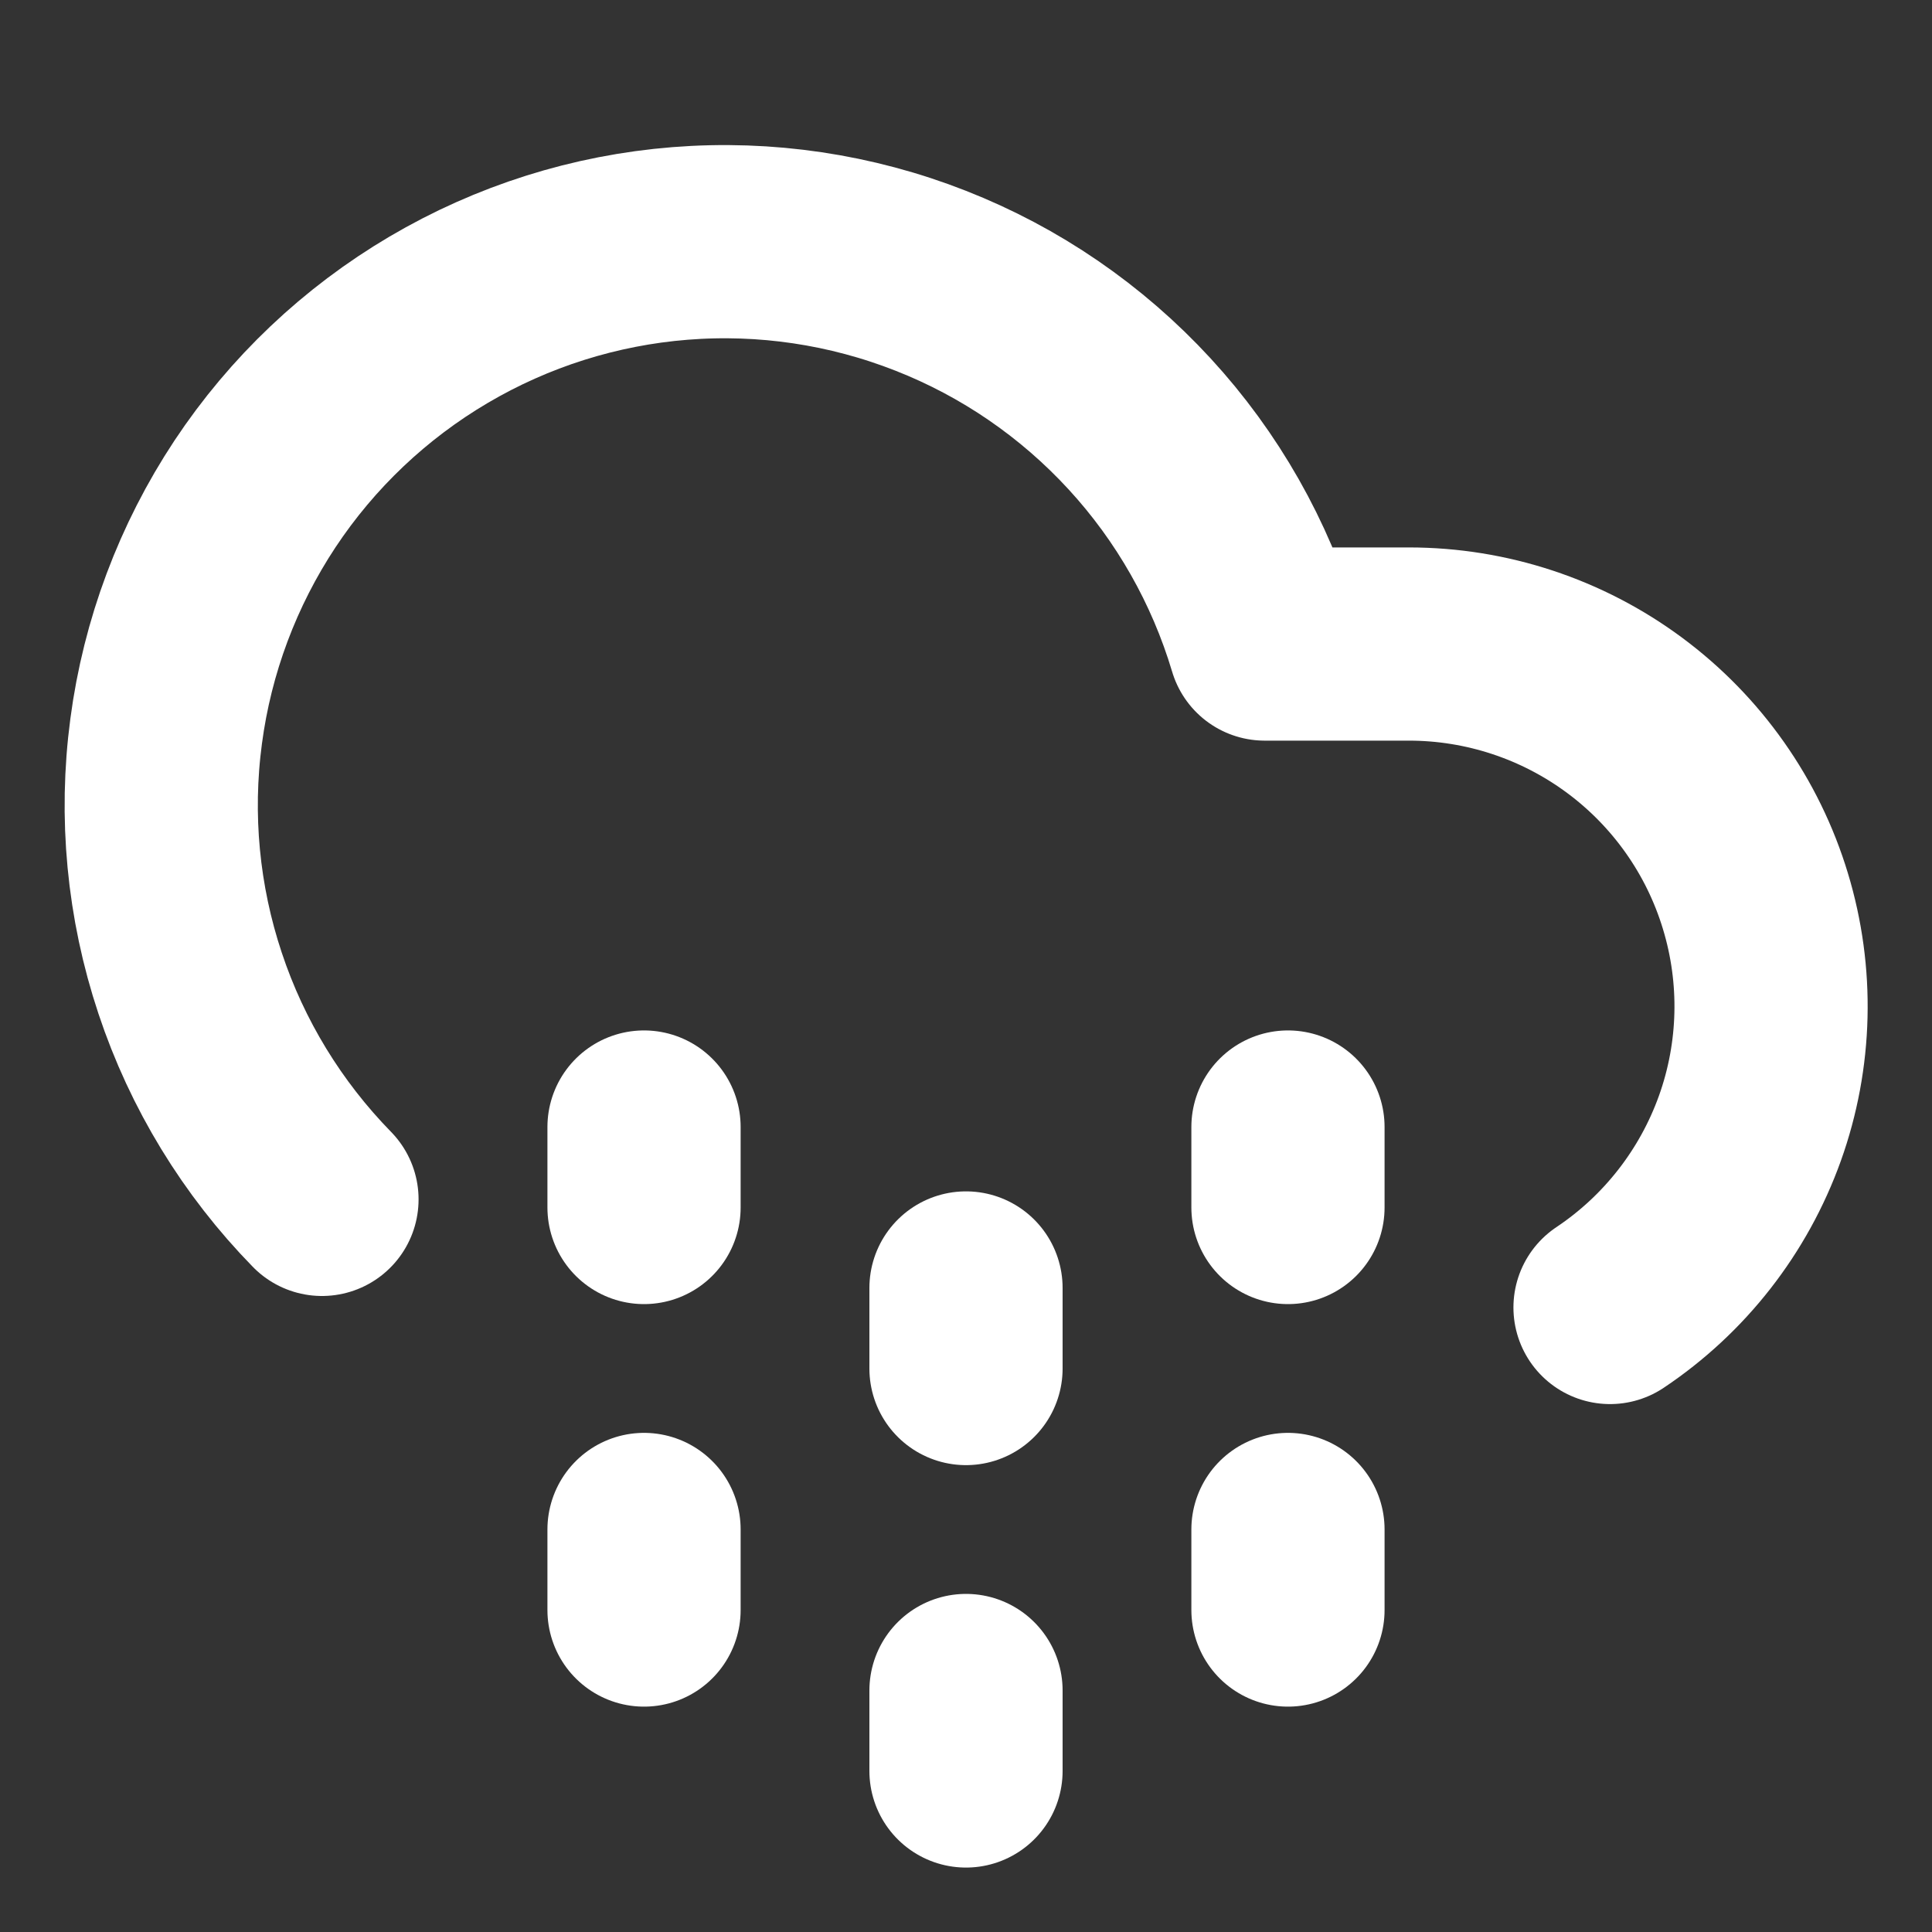 <svg xmlns="http://www.w3.org/2000/svg" width="20" height="20" viewBox="0 0 20 20" fill="none">
	<rect x="0" y="0" width="20" height="20" fill="#333333" stroke="none"/>
	<path d="M3.333 12.416C2.714 11.783 2.247 11.018 1.968 10.178C1.688 9.338 1.603 8.446 1.72 7.569C1.836 6.691 2.151 5.852 2.639 5.114C3.128 4.376 3.779 3.759 4.541 3.31C5.304 2.86 6.159 2.59 7.041 2.52C7.923 2.45 8.81 2.582 9.634 2.906C10.458 3.229 11.197 3.736 11.797 4.388C12.396 5.039 12.839 5.819 13.092 6.667H14.584C15.388 6.667 16.171 6.925 16.818 7.405C17.464 7.884 17.939 8.558 18.172 9.328C18.406 10.098 18.386 10.923 18.115 11.68C17.843 12.438 17.336 13.088 16.667 13.535" stroke="white" stroke-width="2" stroke-linecap="round" stroke-linejoin="round" />
	<path d="M6.667 15.833V16.667" stroke="white" stroke-width="2" stroke-linecap="round" stroke-linejoin="round" />
	<path d="M6.667 11.667V12.5" stroke="white" stroke-width="2" stroke-linecap="round" stroke-linejoin="round" />
	<path d="M13.333 15.833V16.667" stroke="white" stroke-width="2" stroke-linecap="round" stroke-linejoin="round" />
	<path d="M13.333 11.667V12.5" stroke="white" stroke-width="2" stroke-linecap="round" stroke-linejoin="round" />
	<path d="M10 17.5V18.333" stroke="white" stroke-width="2" stroke-linecap="round" stroke-linejoin="round" />
	<path d="M10 13.333V14.167" stroke="white" stroke-width="2" stroke-linecap="round" stroke-linejoin="round" />
</svg>
